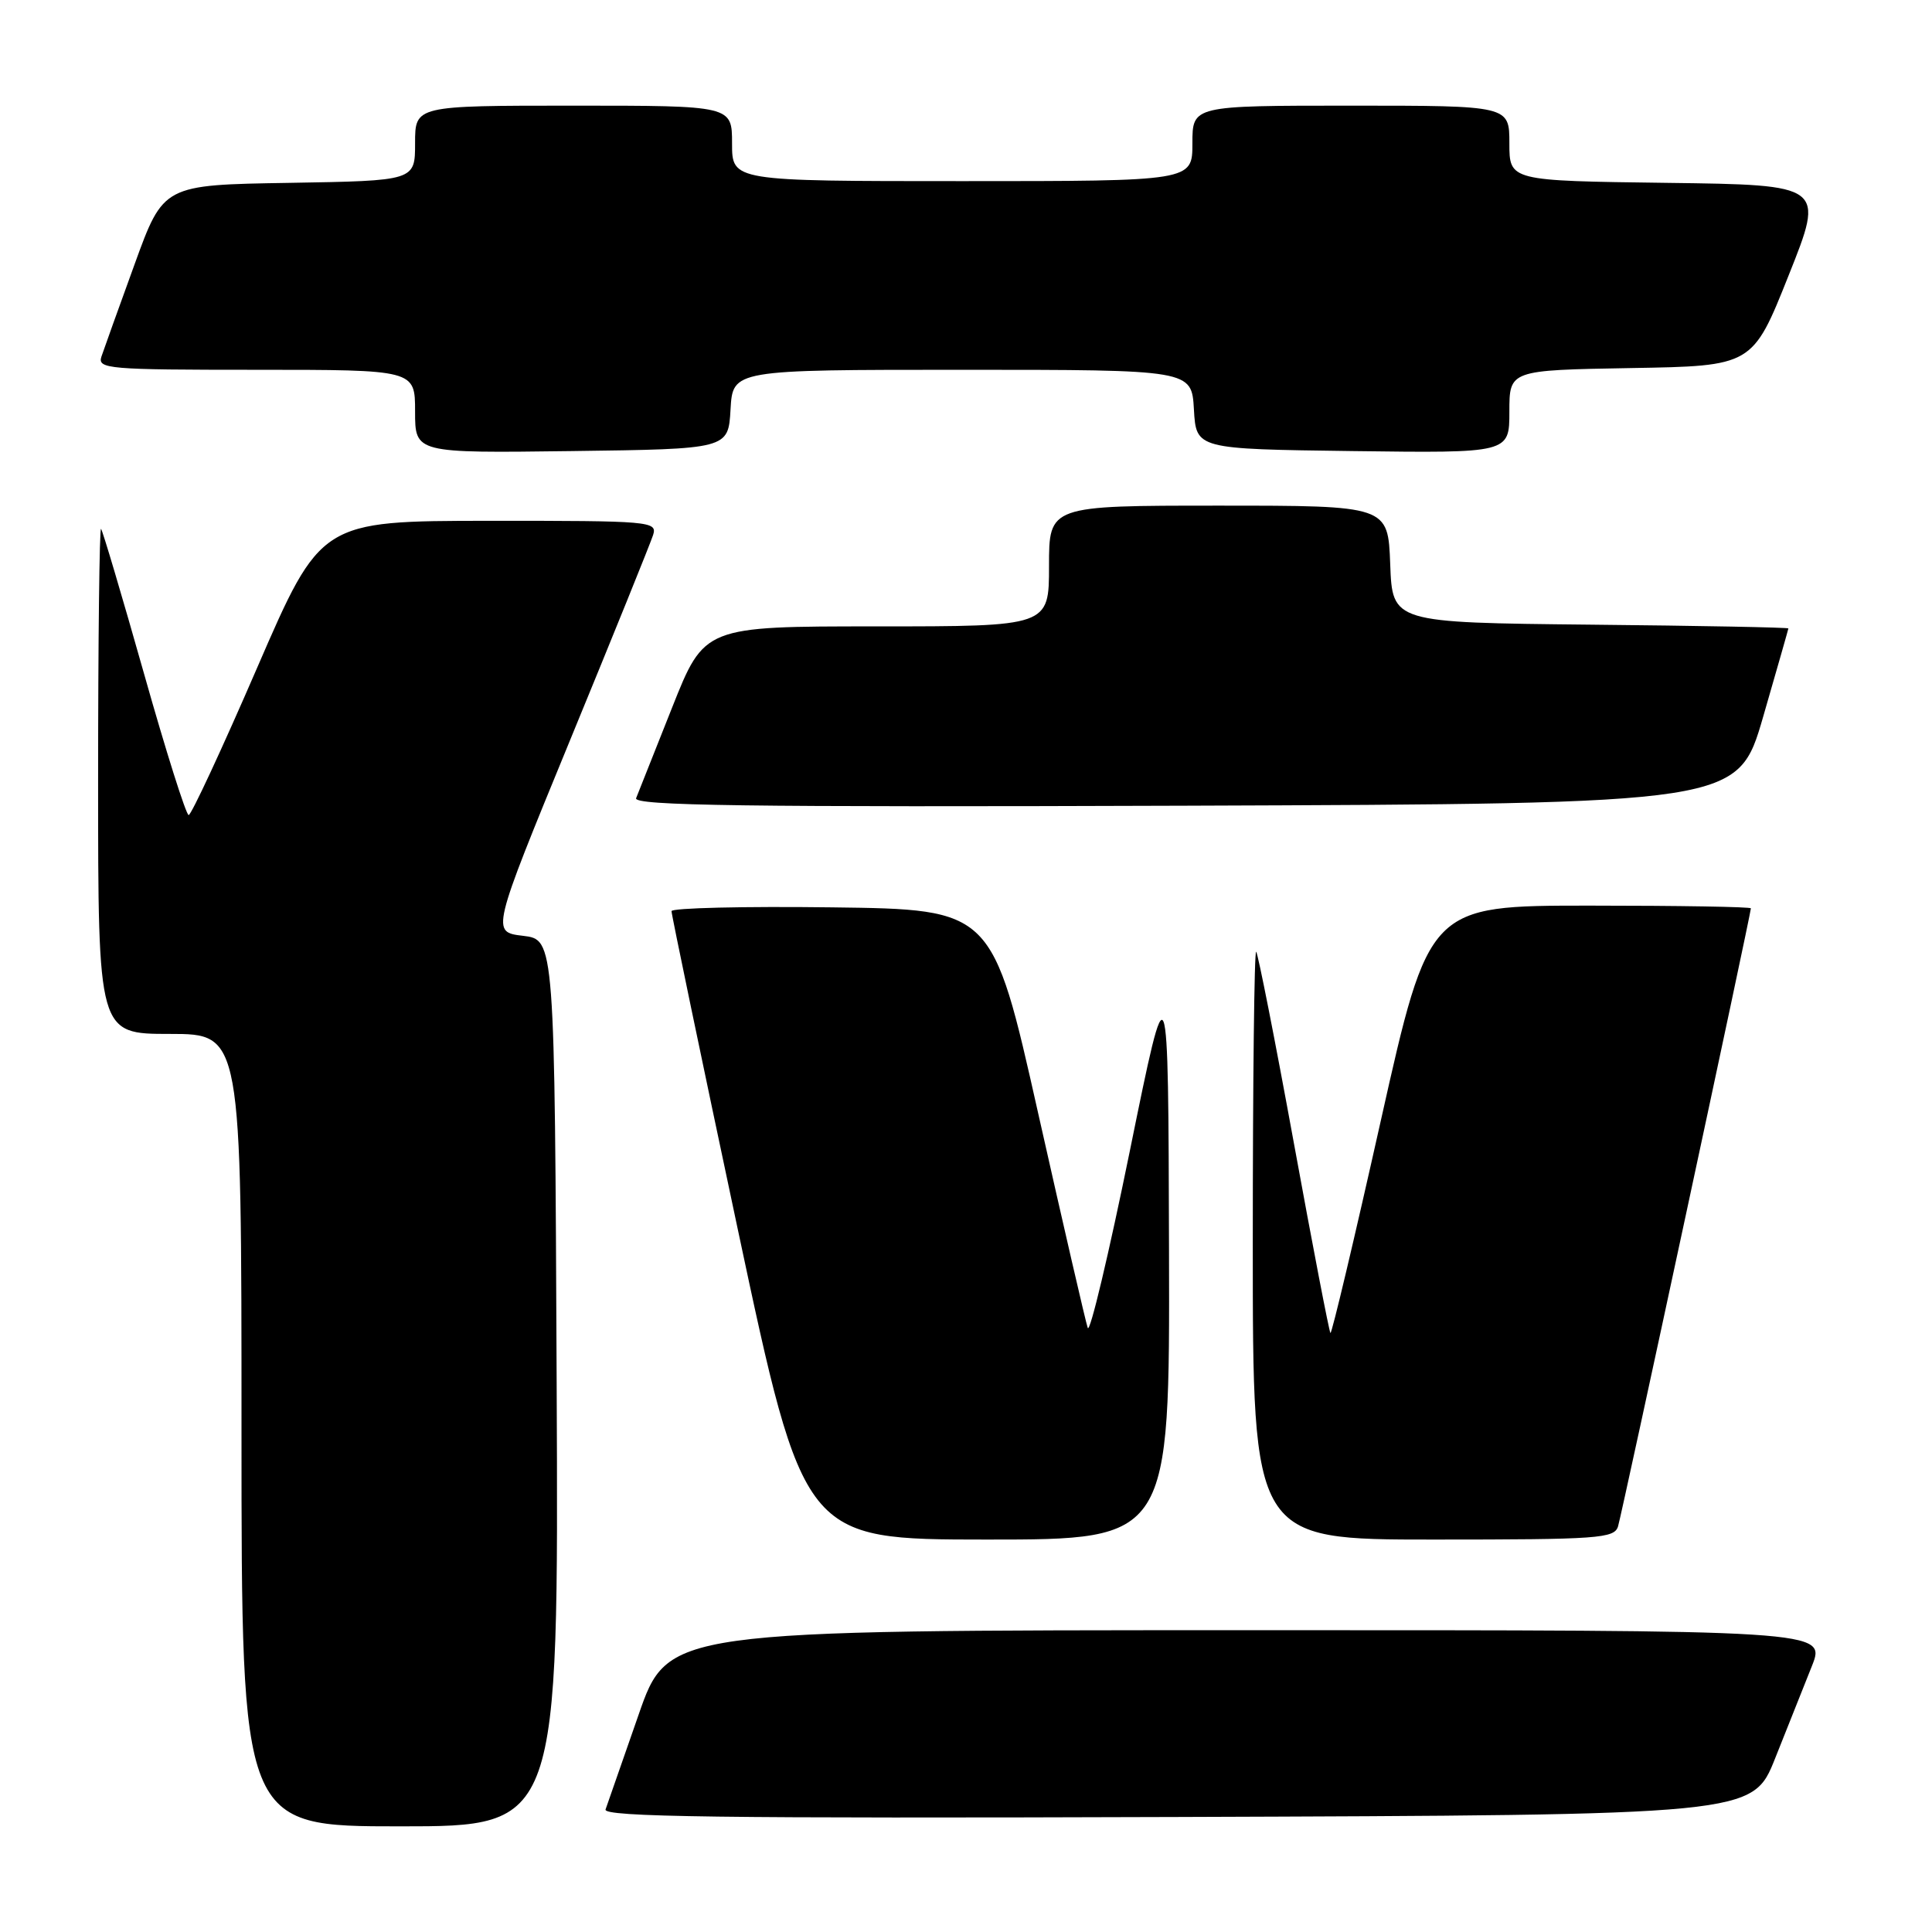 <?xml version="1.0" encoding="UTF-8" standalone="no"?>
<!DOCTYPE svg PUBLIC "-//W3C//DTD SVG 1.1//EN" "http://www.w3.org/Graphics/SVG/1.1/DTD/svg11.dtd" >
<svg xmlns="http://www.w3.org/2000/svg" xmlns:xlink="http://www.w3.org/1999/xlink" version="1.1" viewBox="0 0 256 256">
 <g >
 <path fill="currentColor"
d=" M 73.76 183.25 C 73.50 124.50 73.50 124.50 69.30 124.00 C 65.09 123.50 65.09 123.50 75.51 98.14 C 81.25 84.19 86.21 71.93 86.54 70.89 C 87.11 69.08 86.24 69.00 64.82 69.01 C 42.50 69.03 42.50 69.03 34.06 88.51 C 29.42 99.23 25.34 108.00 25.00 108.00 C 24.66 108.00 21.99 99.56 19.08 89.25 C 16.16 78.94 13.60 70.31 13.39 70.08 C 13.18 69.85 13.00 84.82 13.00 103.33 C 13.00 137.00 13.00 137.00 22.50 137.00 C 32.00 137.00 32.00 137.00 32.00 189.50 C 32.00 242.00 32.00 242.00 53.01 242.00 C 74.02 242.00 74.02 242.00 73.76 183.25 Z  M 235.21 233.00 C 236.86 228.88 239.05 223.36 240.09 220.75 C 241.97 216.00 241.97 216.00 165.24 216.01 C 88.50 216.01 88.50 216.01 84.60 227.26 C 82.45 233.44 80.49 239.07 80.24 239.76 C 79.87 240.76 95.16 240.96 156.00 240.76 C 232.22 240.50 232.22 240.50 235.21 233.00 Z  M 154.90 165.75 C 154.80 127.50 154.80 127.50 149.72 152.45 C 146.92 166.18 144.41 176.75 144.13 175.95 C 143.85 175.15 140.90 162.35 137.56 147.50 C 131.50 120.50 131.50 120.50 110.25 120.23 C 98.56 120.08 88.99 120.31 88.98 120.73 C 88.97 121.15 92.91 140.06 97.73 162.75 C 106.50 203.99 106.50 203.99 130.75 204.00 C 155.00 204.00 155.00 204.00 154.90 165.75 Z  M 214.40 202.25 C 214.92 200.54 232.00 121.07 232.00 120.36 C 232.00 120.16 222.40 120.00 210.67 120.00 C 189.35 120.00 189.35 120.00 182.97 148.47 C 179.47 164.12 176.46 176.79 176.29 176.63 C 176.12 176.46 173.94 165.12 171.44 151.44 C 168.94 137.75 166.69 126.36 166.45 126.11 C 166.20 125.87 166.00 143.29 166.00 164.83 C 166.00 204.00 166.00 204.00 189.93 204.00 C 211.86 204.00 213.91 203.85 214.40 202.25 Z  M 233.62 95.00 C 235.45 88.67 236.96 83.39 236.97 83.27 C 236.99 83.14 225.19 82.91 210.75 82.77 C 184.50 82.50 184.50 82.50 184.21 74.75 C 183.92 67.00 183.92 67.00 161.46 67.00 C 139.00 67.00 139.00 67.00 139.00 75.00 C 139.00 83.00 139.00 83.00 116.17 83.00 C 93.33 83.00 93.33 83.00 89.06 93.75 C 86.71 99.66 84.57 105.07 84.29 105.76 C 83.88 106.76 98.55 106.96 157.03 106.76 C 230.28 106.50 230.28 106.50 233.62 95.00 Z  M 96.80 54.25 C 97.10 49.00 97.10 49.00 127.50 49.00 C 157.90 49.00 157.90 49.00 158.20 54.25 C 158.50 59.50 158.50 59.50 179.25 59.77 C 200.00 60.04 200.00 60.04 200.00 54.55 C 200.00 49.05 200.00 49.05 216.11 48.77 C 232.22 48.50 232.22 48.50 237.00 36.50 C 241.79 24.50 241.79 24.50 220.89 24.23 C 200.00 23.96 200.00 23.96 200.00 18.98 C 200.00 14.00 200.00 14.00 179.00 14.00 C 158.00 14.00 158.00 14.00 158.00 19.00 C 158.00 24.00 158.00 24.00 127.50 24.00 C 97.00 24.00 97.00 24.00 97.00 19.00 C 97.00 14.00 97.00 14.00 76.00 14.00 C 55.00 14.00 55.00 14.00 55.00 18.98 C 55.00 23.95 55.00 23.95 38.33 24.23 C 21.65 24.50 21.65 24.50 17.84 35.00 C 15.74 40.78 13.76 46.29 13.44 47.25 C 12.90 48.88 14.32 49.00 33.93 49.00 C 55.00 49.00 55.00 49.00 55.00 54.52 C 55.00 60.04 55.00 60.04 75.75 59.77 C 96.50 59.50 96.50 59.50 96.80 54.25 Z "/>
</g>
</svg>
